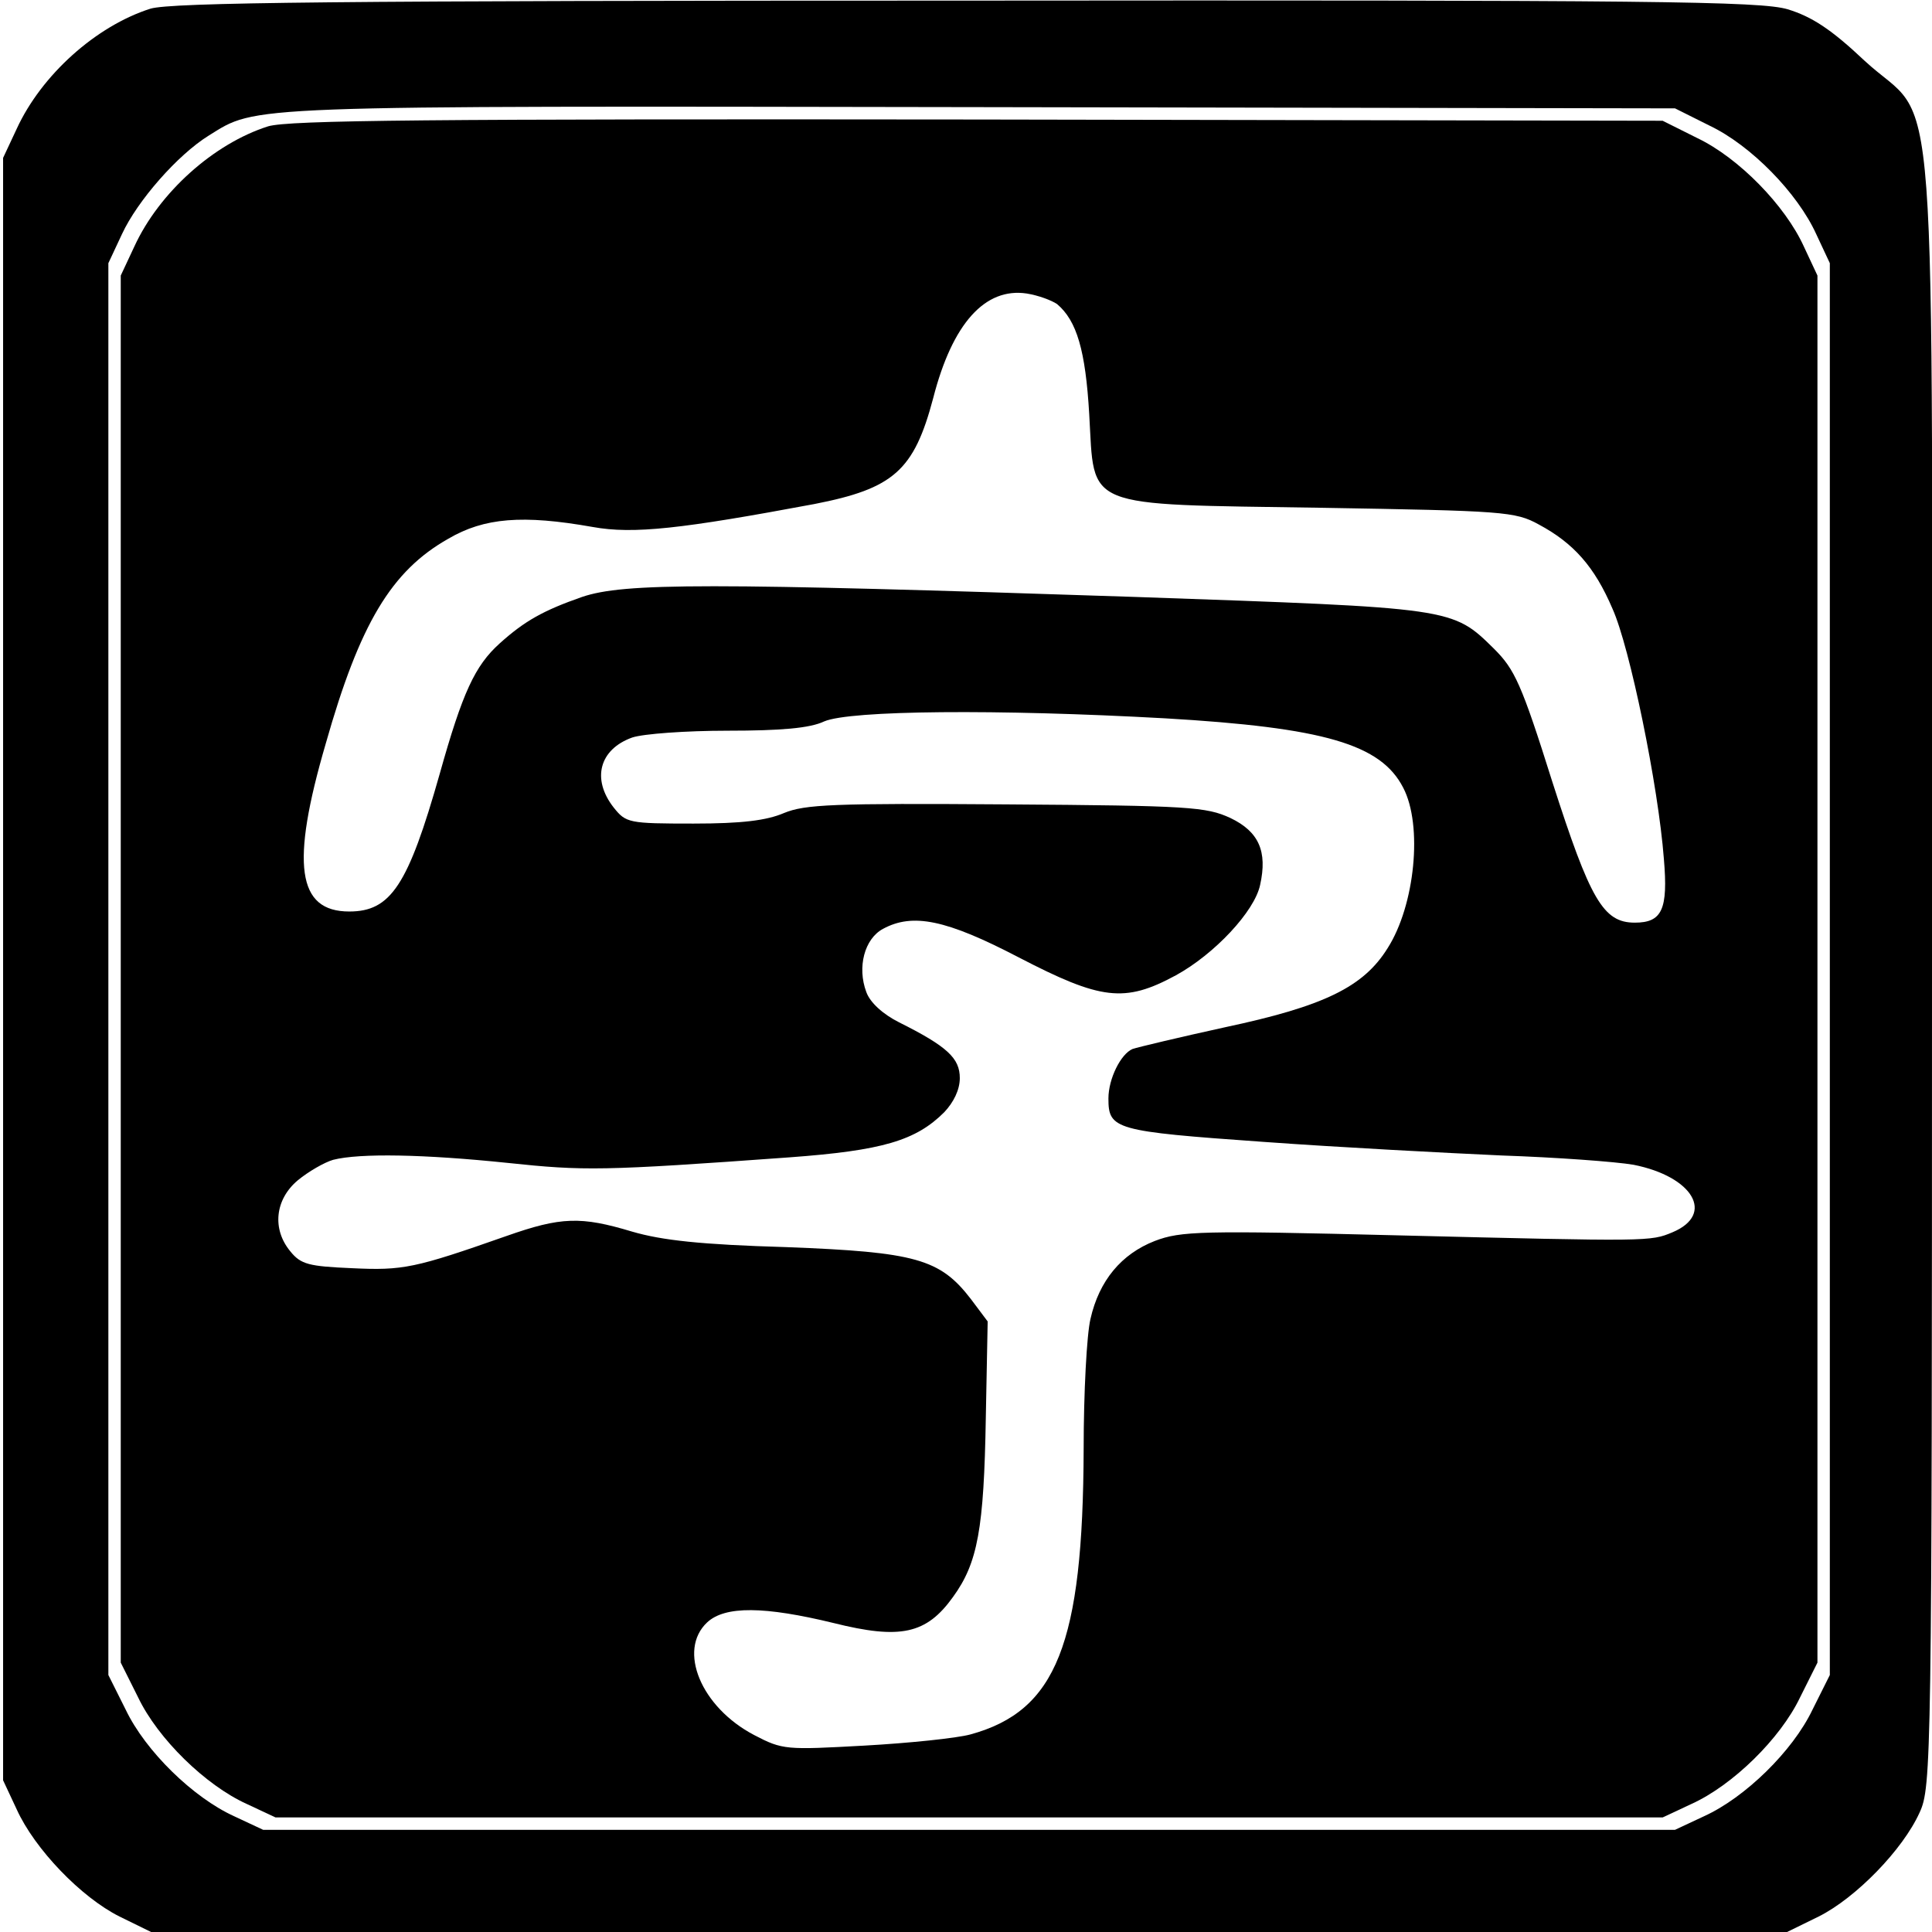 <?xml version="1.0" standalone="no"?>
<!DOCTYPE svg PUBLIC "-//W3C//DTD SVG 20010904//EN"
 "http://www.w3.org/TR/2001/REC-SVG-20010904/DTD/svg10.dtd">
<svg version="1.0" xmlns="http://www.w3.org/2000/svg"
 width="312pt" height="312pt" viewBox="0 0 312 312"
 preserveAspectRatio="xMidYMid meet">
<g transform="translate(0,312) scale(0.1,-0.1)"
fill="#000000" stroke="none">
<path d="M243 3106 c-88 -28 -176 -107 -216 -194 l-22 -47 0 -1310 0 -1310 22
-47 c29 -64 104 -142 166 -173 l51 -25 1321 0 1321 0 51 25 c60 30 136 108
163 168 19 41 20 81 20 1362 0 1518 12 1355 -109 1467 -54 51 -85 71 -124 83
-44 13 -214 15 -1326 14 -1020 0 -1284 -3 -1318 -13z m2518 -189 c67 -32 142
-109 172 -175 l22 -47 0 -1140 0 -1140 -28 -56 c-32 -67 -109 -142 -175 -172
l-47 -22 -1140 0 -1140 0 -47 22 c-66 30 -143 105 -175 172 l-28 56 0 1140 0
1140 22 47 c25 54 90 128 140 159 79 49 45 48 1243 46 l1125 -2 56 -28z"/>
<path d="M433 2916 c-88 -28 -176 -107 -216 -194 l-22 -47 0 -1120 0 -1120 28
-56 c32 -67 109 -142 175 -172 l47 -22 1120 0 1120 0 47 22 c66 30 143 105
175 172 l28 56 0 1120 0 1120 -22 47 c-30 66 -105 143 -172 175 l-56 28 -1105
2 c-889 1 -1113 -1 -1147 -11z m1274 -287 c32 -27 46 -75 52 -178 9 -154 -14
-145 374 -151 295 -5 314 -6 352 -27 56 -30 90 -68 119 -136 28 -62 74 -286
83 -404 7 -82 -3 -103 -47 -103 -51 0 -72 37 -133 227 -50 159 -61 182 -94
215 -68 67 -65 66 -580 84 -690 23 -825 23 -893 0 -63 -22 -93 -39 -133 -75
-40 -36 -60 -79 -97 -211 -51 -180 -79 -222 -146 -222 -84 0 -95 76 -38 271
55 194 106 279 198 331 58 34 120 39 233 19 66 -12 144 -3 358 37 128 25 161
54 192 171 31 121 84 179 151 169 19 -3 40 -11 49 -17z m174 -669 c258 -15
349 -42 385 -112 32 -61 19 -190 -25 -259 -39 -63 -103 -94 -263 -128 -73 -16
-140 -32 -149 -35 -19 -8 -39 -48 -39 -80 0 -50 10 -53 250 -70 124 -9 297
-18 385 -22 88 -3 184 -10 213 -15 96 -19 132 -80 63 -109 -36 -15 -36 -15
-443 -5 -318 8 -351 7 -393 -9 -54 -21 -90 -64 -104 -126 -6 -25 -11 -119 -11
-210 -1 -315 -44 -423 -183 -461 -22 -6 -99 -14 -171 -18 -127 -7 -132 -7
-178 17 -86 45 -124 137 -76 182 29 27 93 26 204 -1 108 -27 150 -18 193 42
40 55 50 110 53 290 l3 155 -27 36 c-50 65 -89 76 -298 84 -138 4 -201 11
-249 25 -83 25 -115 24 -203 -7 -148 -52 -167 -56 -250 -52 -69 3 -82 6 -99
27 -30 36 -25 84 12 115 17 14 43 29 57 33 43 11 147 9 282 -5 123 -13 152
-13 455 9 150 11 204 27 250 73 15 16 25 36 25 55 0 32 -20 51 -98 90 -26 13
-47 32 -53 49 -15 40 -3 86 27 102 48 26 102 15 219 -46 133 -69 171 -74 254
-29 62 34 127 103 136 146 12 54 -2 86 -48 108 -39 18 -66 20 -362 22 -280 2
-325 0 -359 -14 -28 -12 -68 -17 -146 -17 -105 0 -109 1 -129 26 -36 46 -23
94 30 113 18 6 87 11 154 11 86 0 133 4 156 15 42 18 280 20 550 5z"/>
</g>
</svg>
